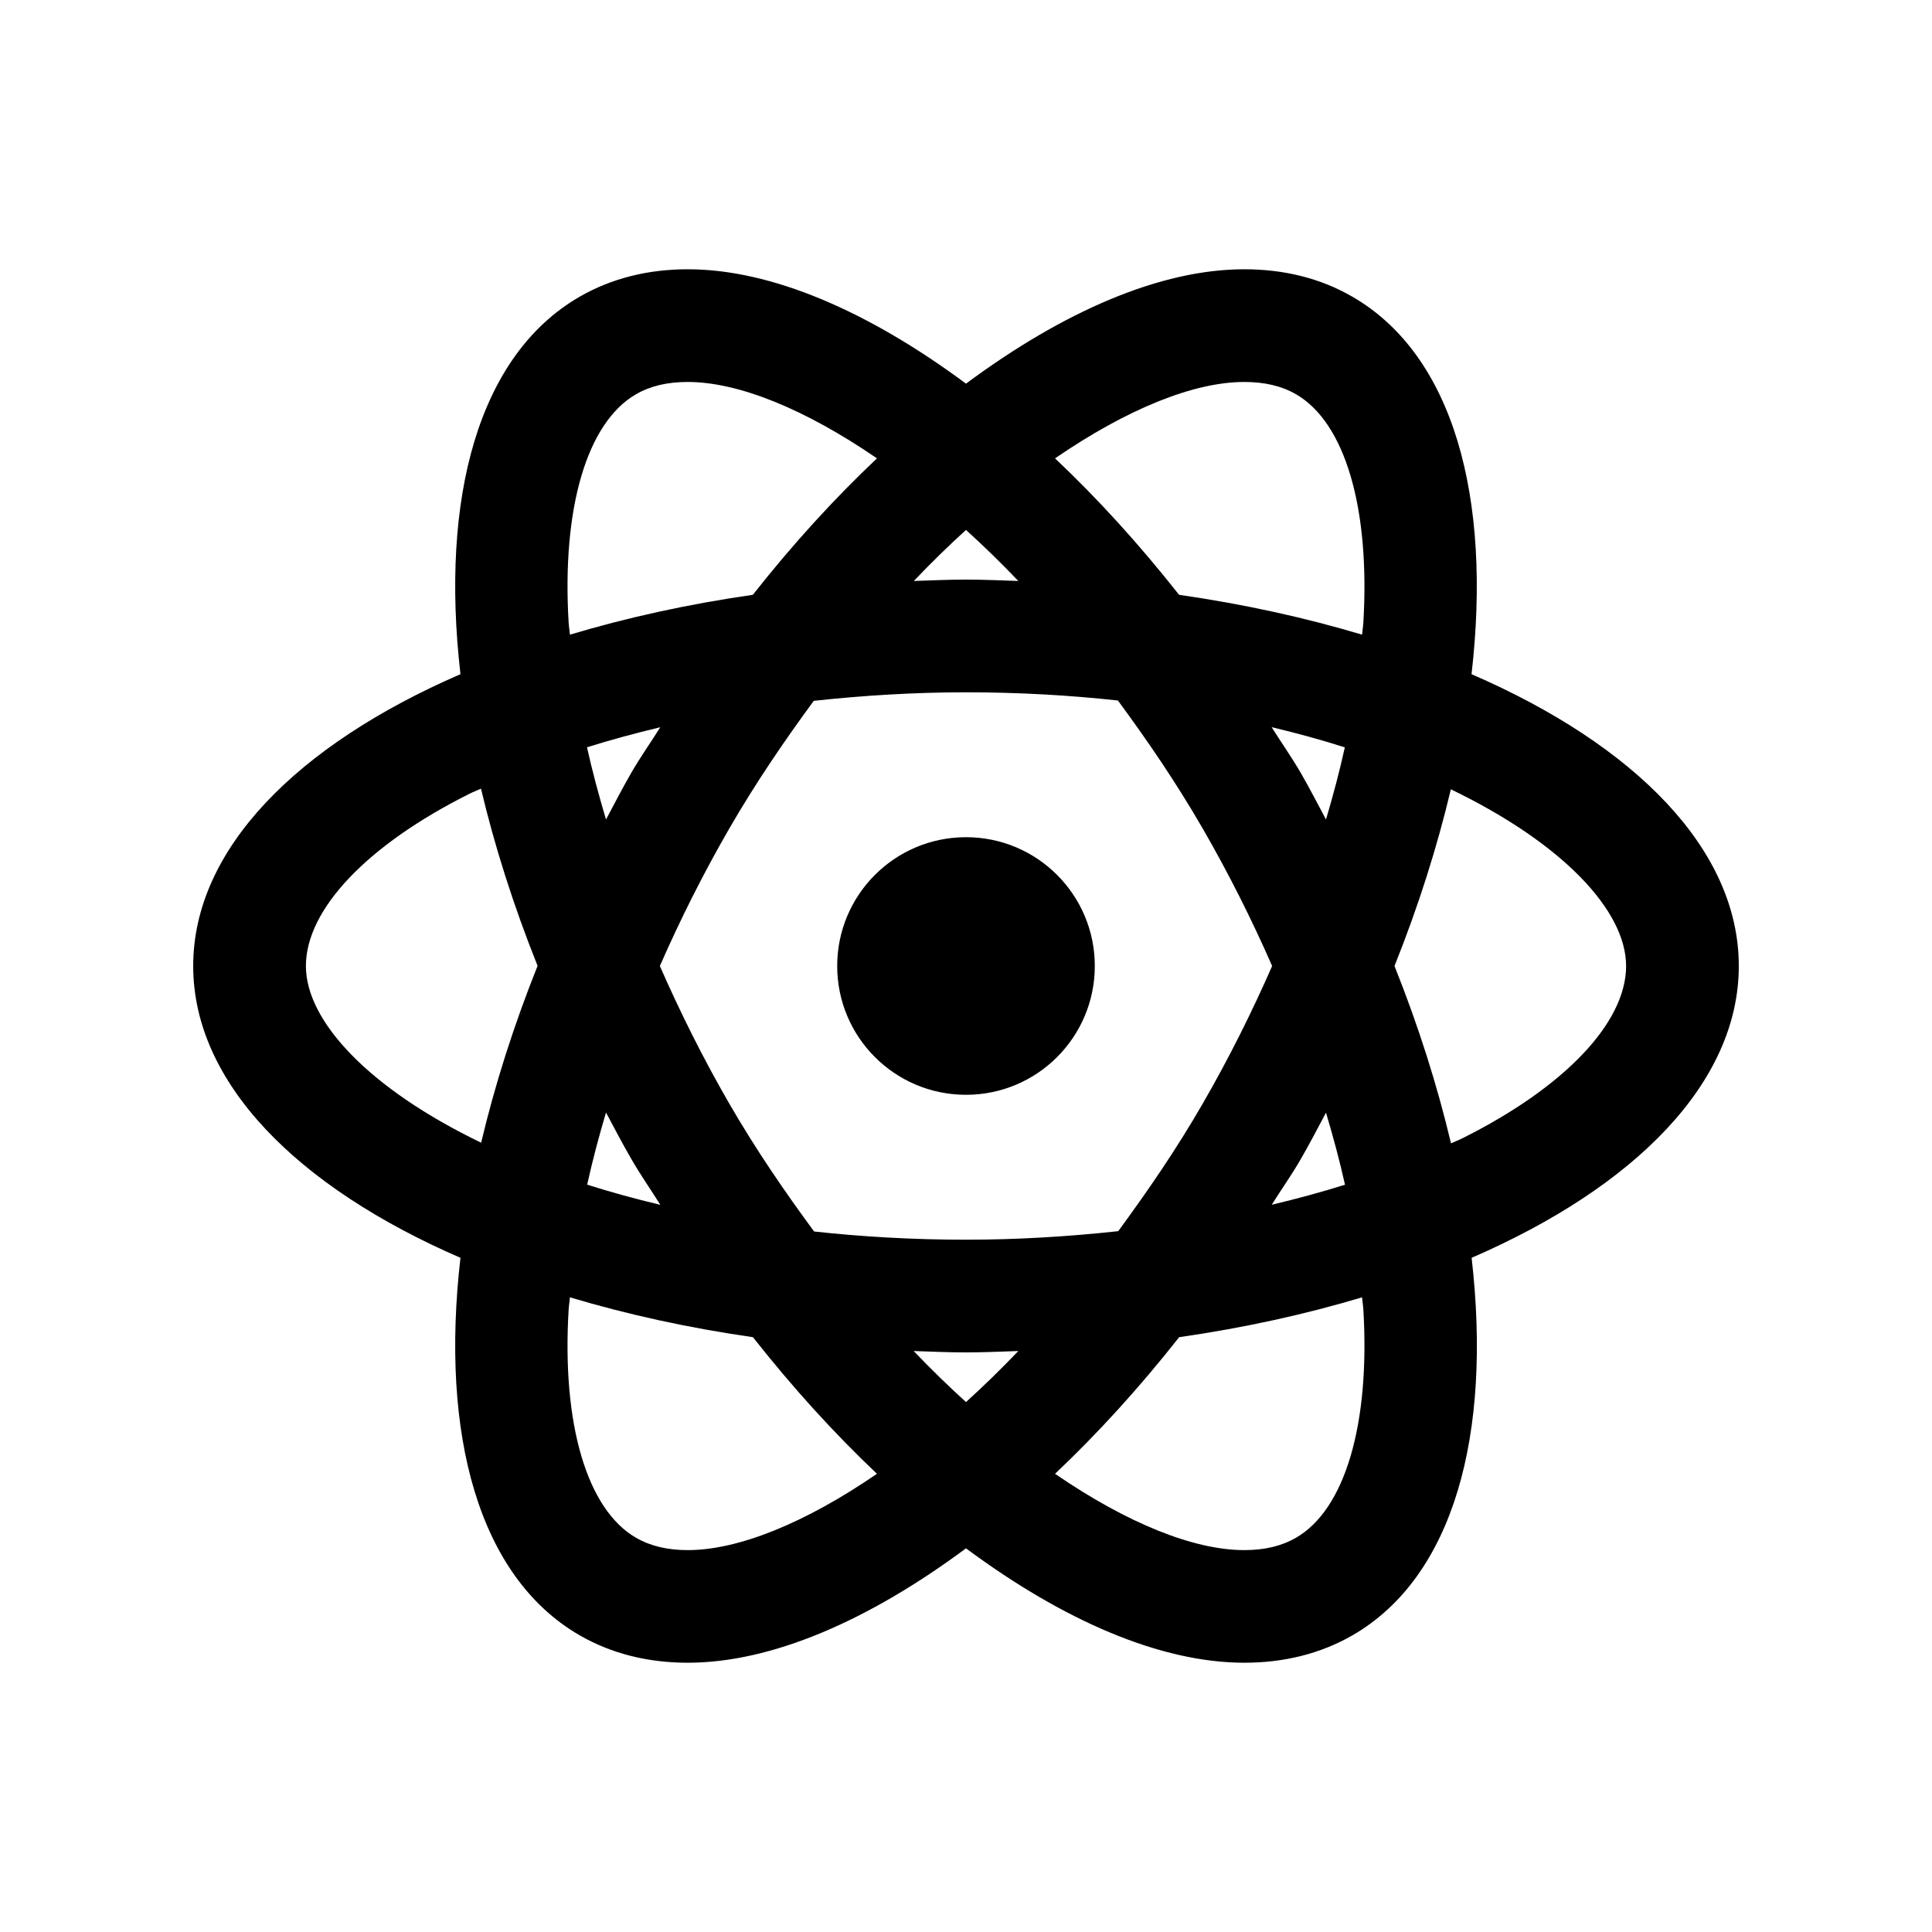 <svg width="24" height="24" viewBox="0 0 24 24" fill="none" xmlns="http://www.w3.org/2000/svg">
<path d="M8.544 3.345C8.055 3.345 7.602 3.455 7.2 3.686C5.945 4.411 5.467 6.176 5.72 8.375C3.69 9.255 2.4 10.551 2.4 12C2.4 13.449 3.69 14.745 5.72 15.625C5.467 17.823 5.945 19.589 7.2 20.314C7.601 20.545 8.054 20.655 8.544 20.655C9.586 20.655 10.79 20.132 12 19.234C13.21 20.132 14.416 20.655 15.458 20.655C15.947 20.655 16.4 20.545 16.802 20.314C18.057 19.589 18.534 17.823 18.281 15.625C20.311 14.745 21.6 13.449 21.6 12C21.6 10.551 20.31 9.255 18.28 8.375C18.533 6.177 18.055 4.411 16.8 3.686C16.399 3.454 15.946 3.345 15.456 3.345C14.414 3.345 13.21 3.868 12 4.766C10.79 3.868 9.585 3.345 8.544 3.345ZM8.544 4.745C9.169 4.745 9.996 5.078 10.894 5.694C10.366 6.192 9.849 6.758 9.352 7.389C8.545 7.505 7.784 7.673 7.08 7.884C7.076 7.836 7.067 7.784 7.064 7.736C6.978 6.312 7.291 5.25 7.9 4.898C8.08 4.794 8.29 4.745 8.544 4.745ZM15.456 4.745C15.709 4.745 15.92 4.794 16.1 4.898C16.709 5.25 17.021 6.312 16.936 7.736C16.933 7.784 16.924 7.836 16.92 7.884C16.215 7.673 15.454 7.505 14.647 7.389C14.149 6.758 13.634 6.192 13.106 5.694C14.004 5.078 14.831 4.745 15.456 4.745ZM12 6.583C12.217 6.78 12.432 6.989 12.65 7.217C12.434 7.21 12.22 7.2 12 7.2C11.781 7.2 11.567 7.21 11.352 7.217C11.569 6.989 11.783 6.78 12 6.583ZM12 8.6C12.663 8.6 13.291 8.637 13.887 8.702C14.251 9.196 14.609 9.718 14.945 10.3C15.267 10.858 15.552 11.428 15.803 12C15.552 12.572 15.267 13.144 14.945 13.702C14.611 14.282 14.253 14.801 13.891 15.294C13.273 15.361 12.64 15.4 12 15.4C11.337 15.4 10.709 15.363 10.113 15.298C9.749 14.804 9.391 14.283 9.055 13.702C8.733 13.144 8.448 12.572 8.197 12C8.448 11.428 8.733 10.858 9.055 10.3C9.39 9.72 9.747 9.199 10.109 8.706C10.727 8.639 11.36 8.6 12 8.6ZM15.797 9.033C16.114 9.109 16.419 9.192 16.706 9.284C16.641 9.578 16.562 9.877 16.472 10.18C16.369 9.987 16.269 9.793 16.158 9.6C16.043 9.402 15.916 9.224 15.797 9.033ZM8.202 9.034C8.083 9.225 7.956 9.402 7.842 9.6C7.731 9.793 7.631 9.986 7.528 10.18C7.438 9.877 7.357 9.577 7.292 9.283C7.584 9.191 7.889 9.109 8.202 9.034ZM5.975 9.797C6.144 10.509 6.377 11.246 6.678 11.998C6.378 12.749 6.145 13.485 5.977 14.195C4.583 13.523 3.8 12.685 3.8 12C3.8 11.297 4.561 10.495 5.837 9.858C5.881 9.836 5.93 9.818 5.975 9.797ZM18.023 9.805C19.417 10.477 20.2 11.315 20.2 12C20.2 12.703 19.439 13.505 18.163 14.142C18.119 14.164 18.07 14.182 18.025 14.203C17.856 13.491 17.624 12.753 17.323 12C17.623 11.25 17.855 10.514 18.023 9.805ZM12 10.4C11.116 10.4 10.4 11.116 10.4 12C10.4 12.884 11.116 13.6 12 13.6C12.884 13.6 13.6 12.884 13.6 12C13.6 11.116 12.884 10.4 12 10.4ZM7.528 13.82C7.631 14.014 7.732 14.207 7.844 14.4C7.958 14.598 8.084 14.777 8.203 14.967C7.886 14.891 7.581 14.808 7.294 14.716C7.359 14.422 7.438 14.123 7.528 13.82ZM16.472 13.822C16.562 14.125 16.643 14.423 16.708 14.717C16.416 14.809 16.111 14.891 15.798 14.966C15.917 14.775 16.044 14.598 16.158 14.4C16.269 14.208 16.369 14.015 16.472 13.822ZM7.08 16.116C7.785 16.327 8.546 16.495 9.353 16.611C9.851 17.242 10.366 17.809 10.894 18.308C9.996 18.924 9.169 19.256 8.544 19.256C8.291 19.256 8.08 19.206 7.9 19.102C7.291 18.75 6.978 17.69 7.064 16.266C7.067 16.217 7.076 16.165 7.08 16.116ZM16.92 16.116C16.924 16.165 16.933 16.217 16.936 16.266C17.021 17.69 16.709 18.75 16.1 19.102C15.92 19.206 15.71 19.256 15.456 19.256C14.831 19.256 14.004 18.924 13.106 18.308C13.634 17.809 14.151 17.242 14.648 16.611C15.455 16.495 16.216 16.327 16.92 16.116ZM11.35 16.783C11.566 16.79 11.78 16.8 12 16.8C12.22 16.8 12.434 16.79 12.65 16.783C12.432 17.011 12.217 17.22 12 17.417C11.783 17.22 11.568 17.011 11.35 16.783Z" fill="black"/>
</svg>
